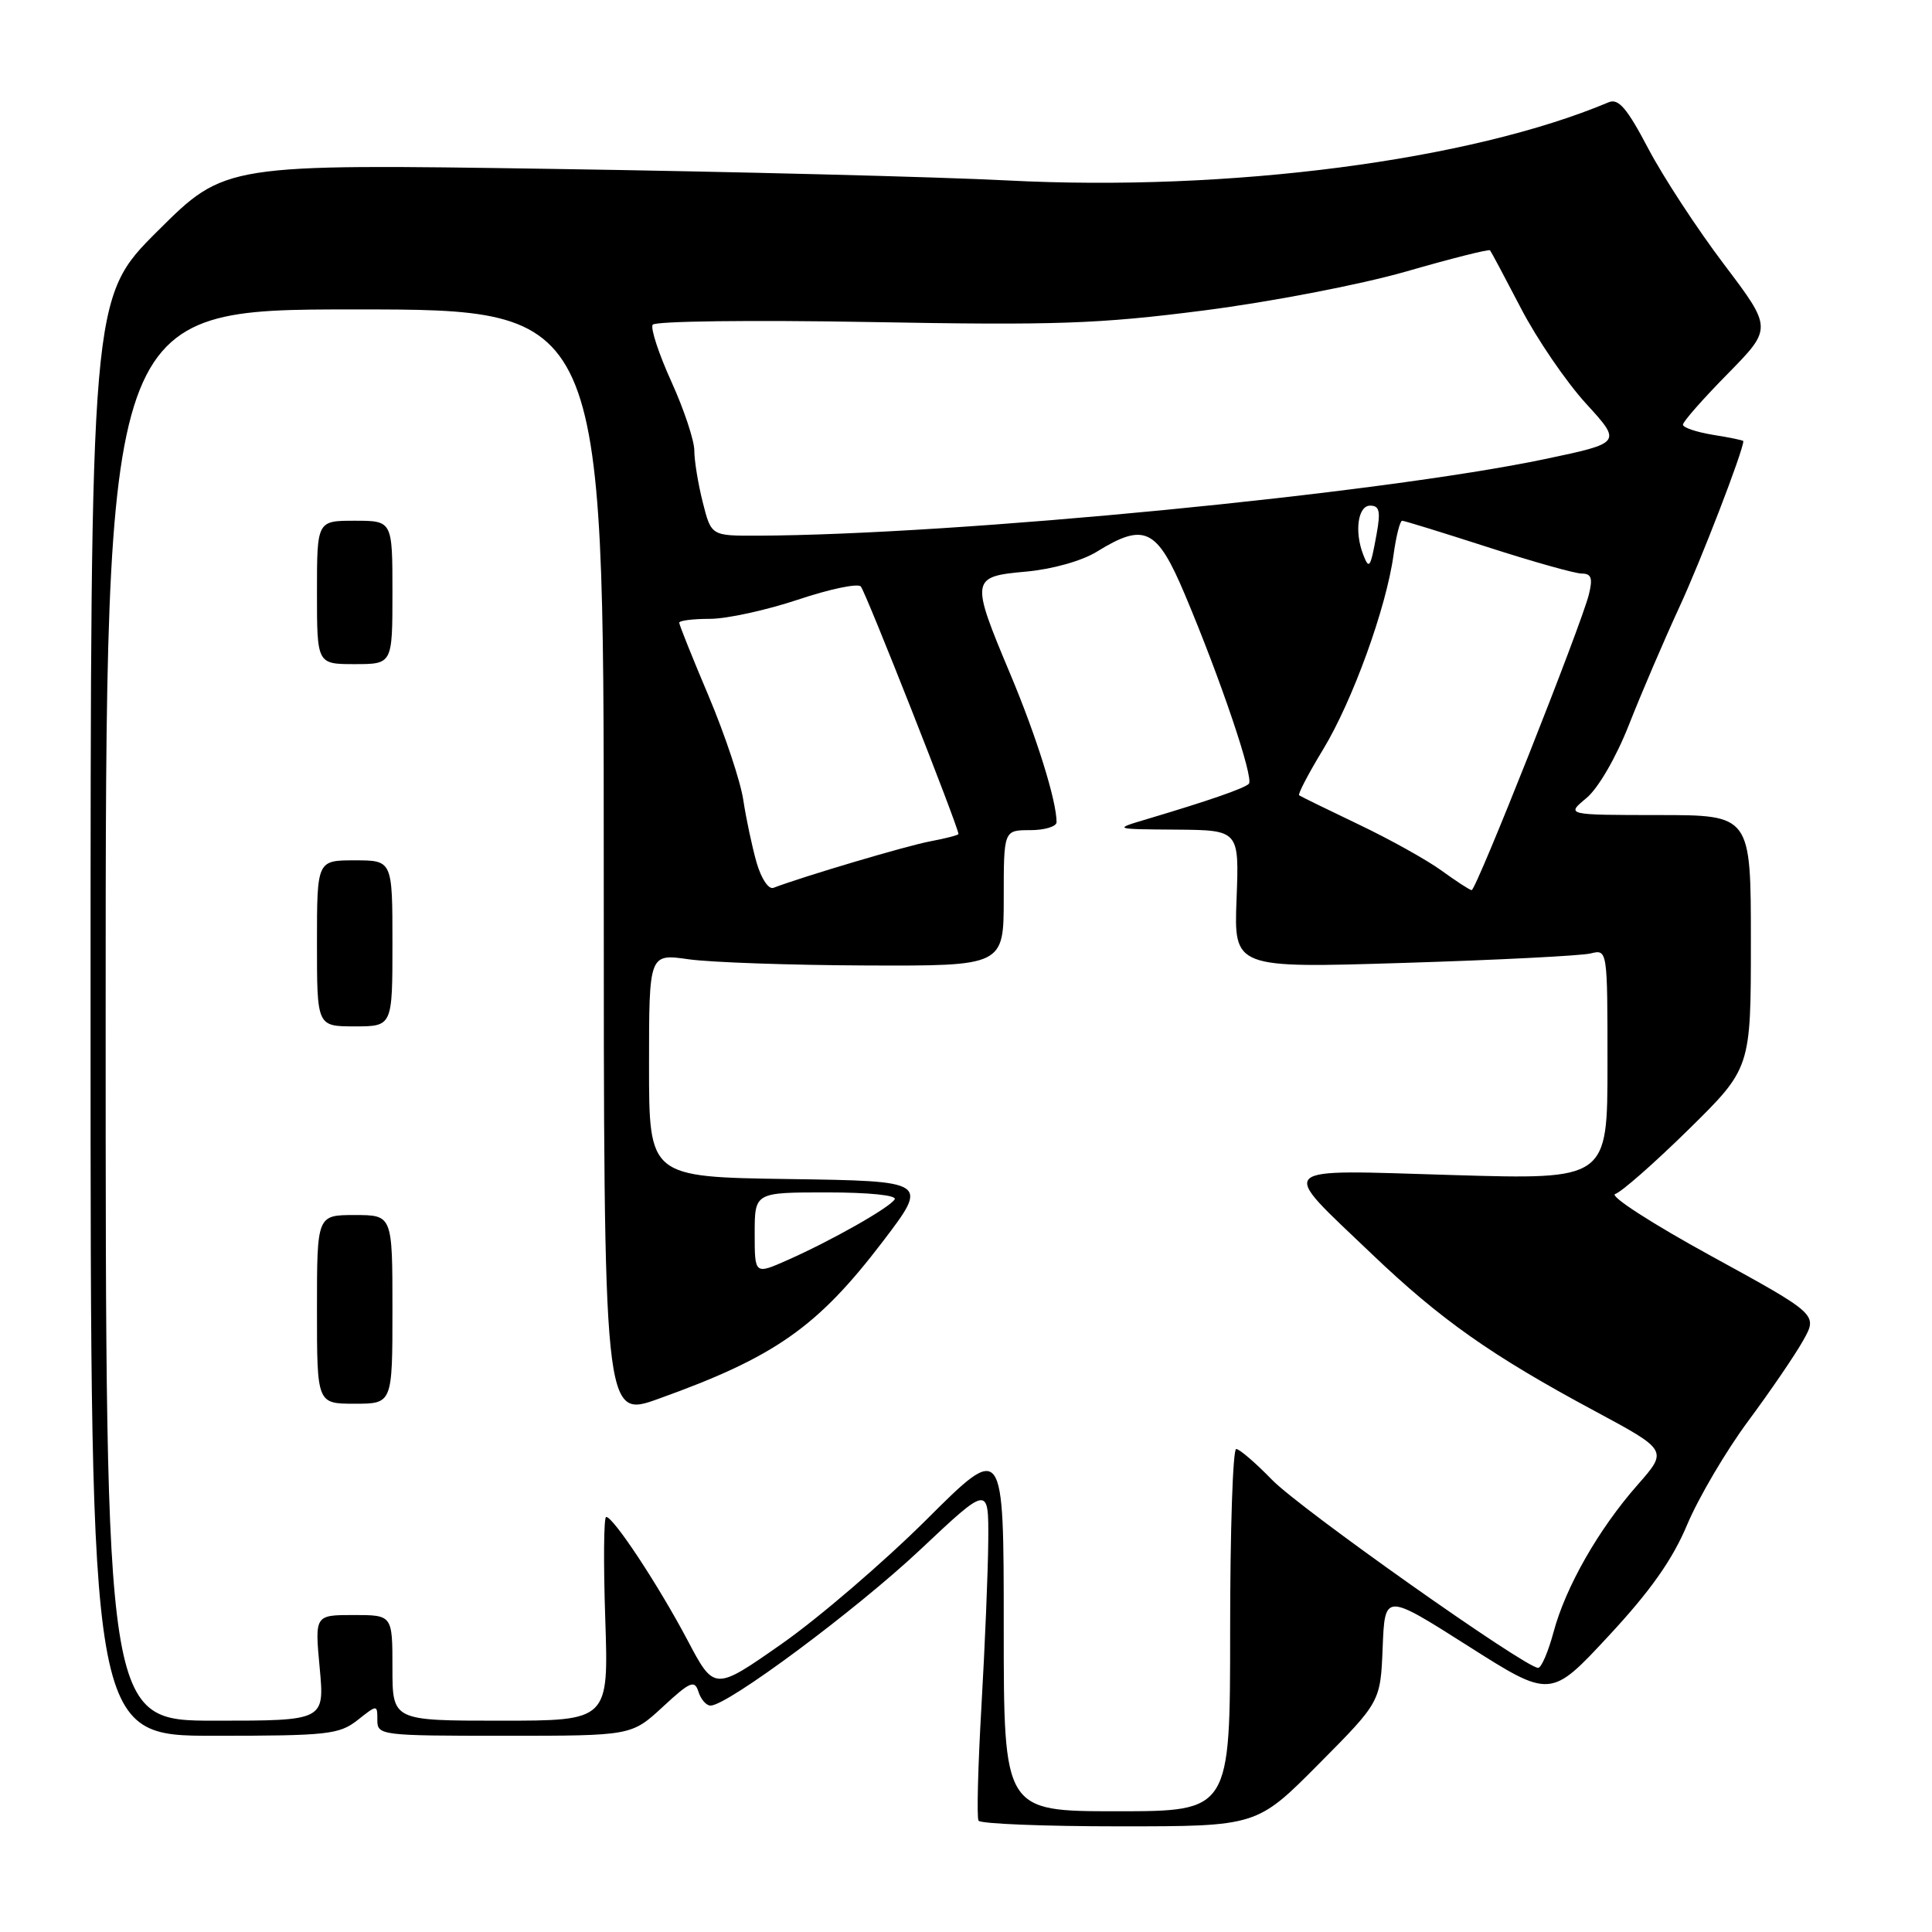 <?xml version="1.0" encoding="UTF-8" standalone="no"?>
<!DOCTYPE svg PUBLIC "-//W3C//DTD SVG 1.1//EN" "http://www.w3.org/Graphics/SVG/1.1/DTD/svg11.dtd" >
<svg xmlns="http://www.w3.org/2000/svg" xmlns:xlink="http://www.w3.org/1999/xlink" version="1.1" viewBox="0 0 256 256">
 <g >
 <path fill="currentColor"
d=" M 174.73 233.75 C 182.92 225.50 182.92 225.50 183.21 218.30 C 183.50 211.10 183.50 211.10 194.48 218.07 C 205.46 225.05 205.46 225.05 213.15 216.77 C 218.68 210.82 221.61 206.68 223.57 202.00 C 225.08 198.43 228.71 192.25 231.65 188.29 C 234.59 184.32 237.87 179.52 238.93 177.62 C 240.87 174.17 240.87 174.17 226.71 166.41 C 218.91 162.14 213.21 158.46 214.02 158.21 C 214.83 157.97 219.21 154.12 223.75 149.66 C 232.00 141.54 232.00 141.54 232.00 124.77 C 232.00 108.00 232.00 108.00 219.75 108.00 C 207.50 107.99 207.50 107.99 210.21 105.75 C 211.78 104.44 214.14 100.37 215.86 96.00 C 217.48 91.88 220.47 84.90 222.50 80.50 C 225.37 74.31 231.00 59.70 231.00 58.45 C 231.00 58.34 229.20 57.97 227.00 57.62 C 224.80 57.26 223.00 56.66 223.00 56.27 C 223.00 55.87 225.67 52.84 228.93 49.53 C 234.85 43.50 234.85 43.50 228.42 35.00 C 224.88 30.32 220.37 23.43 218.40 19.68 C 215.59 14.33 214.46 13.01 213.16 13.55 C 194.83 21.27 162.89 25.43 133.50 23.91 C 124.15 23.43 97.00 22.74 73.16 22.38 C 29.82 21.72 29.82 21.72 20.91 30.59 C 12.00 39.46 12.00 39.46 12.00 134.73 C 12.00 230.00 12.00 230.00 28.37 230.00 C 43.41 230.00 44.94 229.83 47.37 227.93 C 50.00 225.85 50.00 225.85 50.00 227.93 C 50.00 229.94 50.47 230.00 66.83 230.00 C 83.67 230.00 83.67 230.00 87.82 226.17 C 91.46 222.80 92.04 222.56 92.55 224.17 C 92.87 225.18 93.59 226.00 94.15 226.00 C 96.41 226.00 113.47 213.31 121.95 205.33 C 131.00 196.81 131.00 196.81 130.95 204.16 C 130.92 208.20 130.51 218.03 130.05 226.00 C 129.59 233.97 129.41 240.84 129.66 241.25 C 129.91 241.66 138.31 242.00 148.33 242.00 C 166.54 242.00 166.54 242.00 174.73 233.75 Z  M 133.00 215.58 C 133.00 191.15 133.00 191.15 122.75 201.37 C 117.11 206.98 108.48 214.39 103.58 217.82 C 94.65 224.07 94.65 224.07 91.07 217.28 C 87.22 210.01 81.28 201.00 80.32 201.00 C 80.00 201.00 79.95 207.07 80.20 214.50 C 80.65 228.00 80.65 228.00 66.33 228.00 C 52.00 228.00 52.00 228.00 52.00 221.00 C 52.00 214.00 52.00 214.00 46.86 214.00 C 41.71 214.00 41.71 214.00 42.36 221.00 C 43.01 228.00 43.01 228.00 28.51 228.00 C 14.00 228.00 14.00 228.00 14.00 134.50 C 14.00 41.00 14.00 41.00 47.00 41.00 C 80.00 41.00 80.00 41.00 80.00 114.48 C 80.00 187.96 80.00 187.96 87.25 185.35 C 102.68 179.82 108.33 175.85 116.98 164.50 C 123.07 156.50 123.07 156.50 104.54 156.23 C 86.00 155.96 86.00 155.96 86.00 141.16 C 86.00 126.36 86.00 126.36 91.25 127.11 C 94.14 127.52 104.71 127.89 114.75 127.93 C 133.00 128.00 133.00 128.00 133.00 119.00 C 133.00 110.00 133.00 110.00 136.50 110.00 C 138.43 110.00 140.00 109.52 140.00 108.94 C 140.00 106.09 137.34 97.58 133.86 89.30 C 128.57 76.70 128.62 76.40 135.97 75.74 C 139.47 75.42 143.36 74.32 145.34 73.10 C 151.65 69.20 153.30 70.00 156.99 78.75 C 161.75 90.03 166.18 103.15 165.48 103.86 C 164.86 104.47 160.19 106.09 152.00 108.53 C 147.50 109.87 147.50 109.87 155.85 109.93 C 164.20 110.00 164.20 110.00 163.85 119.14 C 163.50 128.29 163.50 128.29 186.00 127.59 C 198.38 127.21 209.51 126.64 210.75 126.34 C 213.00 125.78 213.00 125.78 213.00 141.05 C 213.00 156.31 213.00 156.31 192.49 155.70 C 168.53 154.99 169.30 154.24 181.75 166.14 C 190.88 174.86 197.61 179.61 211.26 186.94 C 221.01 192.18 221.01 192.18 216.99 196.75 C 211.82 202.62 207.45 210.28 205.85 216.27 C 205.15 218.87 204.24 221.00 203.81 221.00 C 202.11 221.00 172.24 199.90 168.55 196.08 C 166.37 193.84 164.24 192.00 163.80 192.00 C 163.36 192.00 163.00 202.80 163.00 216.00 C 163.00 240.00 163.00 240.00 148.00 240.00 C 133.00 240.00 133.00 240.00 133.00 215.58 Z  M 52.00 173.50 C 52.00 161.00 52.00 161.00 47.00 161.00 C 42.00 161.00 42.00 161.00 42.00 173.50 C 42.00 186.00 42.00 186.00 47.00 186.00 C 52.00 186.00 52.00 186.00 52.00 173.50 Z  M 52.00 125.00 C 52.00 114.00 52.00 114.00 47.00 114.00 C 42.00 114.00 42.00 114.00 42.00 125.00 C 42.00 136.00 42.00 136.00 47.00 136.00 C 52.00 136.00 52.00 136.00 52.00 125.00 Z  M 52.00 78.50 C 52.00 69.00 52.00 69.00 47.00 69.00 C 42.00 69.00 42.00 69.00 42.00 78.50 C 42.00 88.00 42.00 88.00 47.00 88.00 C 52.00 88.00 52.00 88.00 52.00 78.50 Z  M 100.00 163.44 C 100.00 158.00 100.00 158.00 109.56 158.00 C 115.12 158.00 118.88 158.38 118.55 158.92 C 117.86 160.04 110.17 164.39 104.30 166.99 C 100.00 168.89 100.00 168.89 100.00 163.44 Z  M 100.25 114.29 C 99.66 112.21 98.86 108.47 98.49 106.00 C 98.12 103.53 96.05 97.34 93.91 92.26 C 91.76 87.18 90.00 82.79 90.00 82.51 C 90.00 82.23 91.83 82.00 94.07 82.00 C 96.31 82.00 101.56 80.85 105.73 79.46 C 109.90 78.06 113.65 77.27 114.06 77.71 C 114.68 78.35 127.00 109.60 127.00 110.51 C 127.00 110.66 125.32 111.09 123.27 111.48 C 120.15 112.06 106.41 116.14 102.49 117.64 C 101.84 117.89 100.87 116.43 100.25 114.29 Z  M 191.00 115.35 C 189.07 113.95 184.12 111.19 180.00 109.23 C 175.88 107.26 172.34 105.53 172.14 105.38 C 171.95 105.24 173.37 102.50 175.32 99.30 C 179.22 92.87 183.69 80.54 184.65 73.53 C 184.99 71.04 185.51 69.00 185.79 69.00 C 186.08 69.00 191.18 70.58 197.14 72.50 C 203.09 74.42 208.70 76.00 209.59 76.00 C 210.86 76.00 211.07 76.60 210.54 78.75 C 209.55 82.79 195.59 118.00 195.00 117.95 C 194.72 117.92 192.93 116.75 191.00 115.35 Z  M 180.62 73.46 C 179.45 70.41 179.94 67.00 181.55 67.00 C 182.78 67.00 182.96 67.74 182.41 70.75 C 181.59 75.29 181.42 75.54 180.62 73.46 Z  M 93.12 66.56 C 92.50 64.11 92.00 61.03 92.00 59.70 C 92.00 58.37 90.64 54.27 88.97 50.59 C 87.30 46.92 86.18 43.51 86.48 43.03 C 86.78 42.55 99.55 42.39 115.26 42.67 C 139.89 43.12 145.55 42.93 159.50 41.14 C 168.50 39.98 180.24 37.72 186.34 35.97 C 192.30 34.25 197.30 32.99 197.44 33.17 C 197.59 33.35 199.44 36.82 201.55 40.88 C 203.66 44.94 207.53 50.60 210.15 53.47 C 214.91 58.68 214.91 58.68 204.71 60.83 C 182.80 65.42 126.67 70.88 100.37 70.98 C 94.24 71.00 94.24 71.00 93.12 66.56 Z "/>
</g>
</svg>